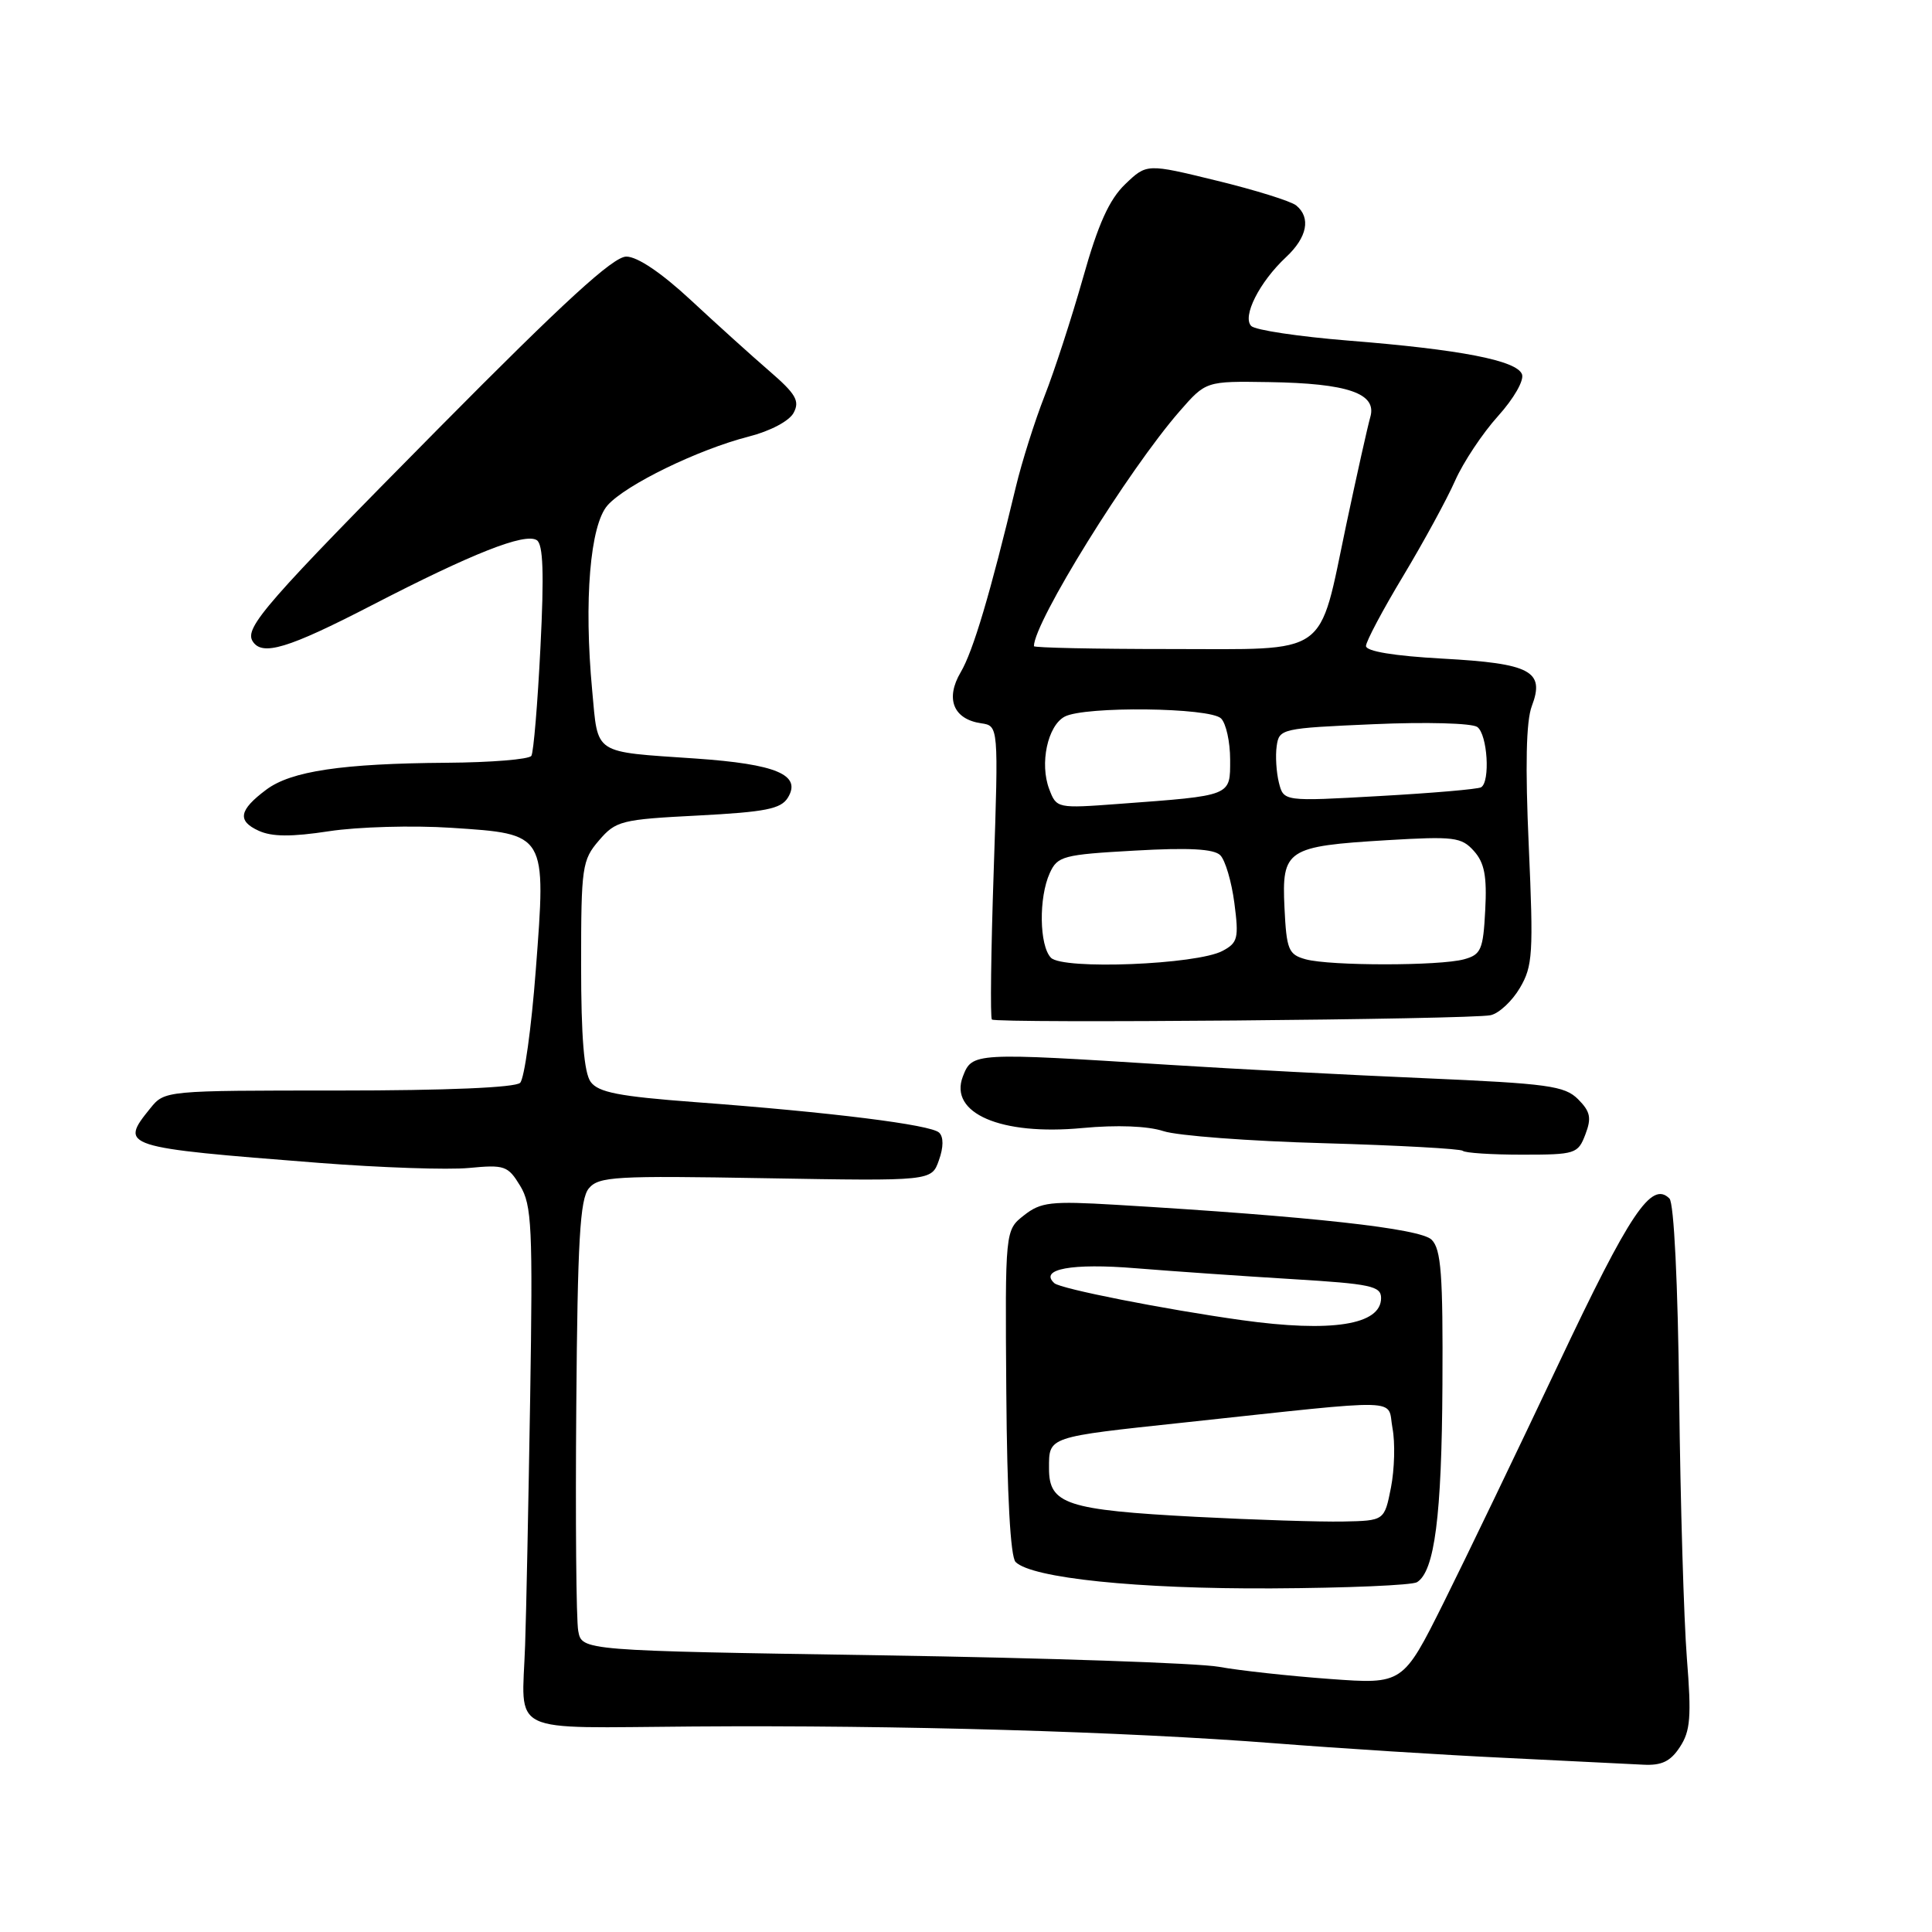 <?xml version="1.0" encoding="UTF-8" standalone="no"?>
<!DOCTYPE svg PUBLIC "-//W3C//DTD SVG 1.1//EN" "http://www.w3.org/Graphics/SVG/1.1/DTD/svg11.dtd" >
<svg xmlns="http://www.w3.org/2000/svg" xmlns:xlink="http://www.w3.org/1999/xlink" version="1.1" viewBox="0 0 256 256">
 <g >
 <path fill="currentColor"
d=" M 222.60 231.48 C 223.99 229.37 224.14 227.47 223.52 219.73 C 223.12 214.65 222.66 199.09 222.50 185.15 C 222.33 170.05 221.81 159.41 221.21 158.81 C 218.83 156.43 215.99 160.67 206.53 180.69 C 201.12 192.13 194.27 206.38 191.30 212.34 C 185.89 223.18 185.89 223.18 176.20 222.47 C 170.86 222.08 164.25 221.36 161.50 220.86 C 158.75 220.37 138.63 219.68 116.80 219.34 C 77.10 218.72 77.10 218.72 76.62 216.11 C 76.35 214.67 76.24 201.29 76.36 186.36 C 76.53 164.38 76.85 158.89 78.02 157.47 C 79.34 155.89 81.48 155.77 101.45 156.12 C 123.44 156.50 123.44 156.50 124.41 153.74 C 125.03 152.02 125.04 150.65 124.44 150.08 C 123.36 149.03 110.15 147.38 92.02 146.03 C 82.04 145.28 79.29 144.75 78.27 143.36 C 77.39 142.15 77.00 137.41 77.00 127.86 C 77.00 114.85 77.13 113.96 79.37 111.36 C 81.60 108.76 82.31 108.58 92.51 108.06 C 101.46 107.59 103.48 107.19 104.40 105.69 C 106.24 102.67 102.87 101.25 92.18 100.51 C 78.46 99.57 79.27 100.10 78.47 91.52 C 77.35 79.58 78.19 69.56 80.51 66.95 C 82.94 64.22 92.50 59.57 99.20 57.85 C 102.07 57.12 104.58 55.79 105.16 54.70 C 106.00 53.13 105.46 52.20 101.94 49.16 C 99.61 47.15 94.92 42.91 91.52 39.75 C 87.64 36.15 84.46 34.00 82.99 34.00 C 81.26 34.00 74.78 39.93 58.28 56.60 C 35.25 79.87 32.37 83.17 33.47 84.96 C 34.72 86.98 38.14 85.95 49.27 80.20 C 62.58 73.32 69.52 70.58 71.12 71.57 C 71.97 72.10 72.11 75.94 71.61 85.80 C 71.24 93.22 70.70 99.68 70.41 100.15 C 70.12 100.62 65.07 101.03 59.19 101.07 C 45.34 101.17 38.58 102.17 35.29 104.63 C 31.66 107.34 31.40 108.77 34.28 110.08 C 36.05 110.89 38.63 110.90 43.61 110.14 C 47.40 109.56 54.70 109.35 59.83 109.69 C 72.47 110.52 72.38 110.37 70.99 128.59 C 70.41 136.22 69.48 142.92 68.92 143.48 C 68.28 144.11 59.19 144.50 44.86 144.50 C 21.86 144.50 21.82 144.50 19.91 146.86 C 15.80 151.94 16.09 152.04 42.30 154.09 C 50.44 154.72 59.37 155.03 62.15 154.76 C 66.86 154.31 67.31 154.47 68.92 157.12 C 70.47 159.66 70.61 162.60 70.25 185.23 C 70.02 199.13 69.73 213.88 69.58 218.00 C 69.17 230.03 66.91 228.94 91.80 228.77 C 119.11 228.57 148.97 229.44 169.00 231.00 C 177.53 231.67 191.25 232.54 199.50 232.93 C 207.75 233.33 215.95 233.74 217.73 233.83 C 220.18 233.96 221.35 233.40 222.60 231.48 Z  M 187.76 209.65 C 190.09 208.21 191.04 200.89 191.13 183.48 C 191.21 168.88 190.96 165.53 189.70 164.27 C 188.21 162.78 173.77 161.18 147.84 159.64 C 139.23 159.13 137.91 159.28 135.68 161.04 C 133.18 163.00 133.18 163.00 133.34 184.45 C 133.44 198.15 133.89 206.29 134.57 206.97 C 136.71 209.11 150.71 210.56 168.54 210.47 C 178.46 210.42 187.11 210.05 187.76 209.65 Z  M 210.07 150.32 C 210.91 148.12 210.73 147.29 209.10 145.65 C 207.32 143.88 205.13 143.58 188.80 142.87 C 178.74 142.44 163.53 141.64 155.00 141.10 C 128.97 139.45 128.81 139.46 127.58 142.65 C 125.72 147.51 132.62 150.49 143.42 149.47 C 148.01 149.04 152.08 149.20 154.16 149.88 C 156.00 150.49 165.56 151.21 175.41 151.48 C 185.26 151.76 193.55 152.22 193.83 152.49 C 194.11 152.77 197.64 153.00 201.69 153.00 C 208.75 153.00 209.09 152.89 210.07 150.32 Z  M 197.51 134.52 C 198.62 134.28 200.36 132.66 201.39 130.91 C 203.10 128.02 203.20 126.34 202.57 112.11 C 202.09 101.47 202.22 95.55 202.97 93.57 C 204.74 88.92 202.84 87.91 191.13 87.27 C 184.74 86.92 181.00 86.30 181.00 85.60 C 181.00 85.00 183.22 80.82 185.93 76.32 C 188.63 71.82 191.73 66.14 192.81 63.69 C 193.89 61.25 196.45 57.40 198.50 55.13 C 200.59 52.81 201.98 50.39 201.67 49.59 C 200.97 47.76 193.51 46.31 178.64 45.13 C 172.11 44.60 166.34 43.74 165.80 43.20 C 164.56 41.96 166.88 37.37 170.40 34.08 C 173.22 31.45 173.73 28.84 171.75 27.22 C 171.06 26.66 166.33 25.18 161.23 23.94 C 151.95 21.67 151.95 21.67 149.09 24.41 C 146.98 26.44 145.51 29.68 143.50 36.83 C 141.99 42.15 139.70 49.20 138.40 52.50 C 137.11 55.80 135.40 61.20 134.61 64.50 C 131.23 78.59 128.95 86.28 127.30 89.07 C 125.23 92.58 126.32 95.30 130.01 95.84 C 132.31 96.18 132.31 96.18 131.67 115.43 C 131.31 126.02 131.20 134.87 131.43 135.09 C 131.96 135.63 194.93 135.09 197.51 134.52 Z  M 158.50 200.99 C 141.30 200.08 139.00 199.32 139.00 194.59 C 139.00 190.32 138.67 190.44 157.00 188.48 C 186.60 185.31 183.77 185.23 184.51 189.23 C 184.88 191.15 184.78 194.70 184.31 197.11 C 183.44 201.50 183.44 201.50 177.97 201.61 C 174.96 201.67 166.20 201.39 158.50 200.99 Z  M 164.50 174.92 C 154.34 173.50 140.54 170.78 139.71 170.03 C 137.63 168.16 142.02 167.35 150.50 168.05 C 155.45 168.45 164.79 169.10 171.25 169.49 C 181.64 170.12 183.00 170.41 183.00 172.00 C 183.00 175.56 176.45 176.59 164.50 174.92 Z  M 139.25 126.90 C 137.71 125.29 137.62 118.93 139.10 115.69 C 140.12 113.44 140.85 113.24 150.35 112.71 C 157.52 112.30 160.85 112.48 161.69 113.32 C 162.35 113.97 163.19 116.82 163.56 119.65 C 164.17 124.32 164.02 124.92 161.99 126.00 C 158.59 127.82 140.81 128.53 139.25 126.90 Z  M 173.00 127.11 C 170.73 126.48 170.47 125.86 170.20 120.27 C 169.83 112.56 170.49 112.13 183.76 111.33 C 192.67 110.80 193.65 110.92 195.30 112.76 C 196.70 114.32 197.04 116.10 196.80 120.60 C 196.53 125.84 196.25 126.49 194.00 127.11 C 190.76 128.00 176.24 128.00 173.00 127.11 Z  M 139.03 104.57 C 137.74 101.19 138.81 96.17 141.07 94.96 C 143.71 93.55 160.34 93.74 161.80 95.20 C 162.46 95.86 163.00 98.31 163.00 100.65 C 163.00 105.53 163.33 105.40 148.25 106.52 C 140.08 107.13 139.99 107.11 139.03 104.57 Z  M 169.46 103.70 C 169.12 102.33 168.98 100.15 169.17 98.85 C 169.49 96.56 169.82 96.49 182.00 95.96 C 188.96 95.65 195.05 95.82 195.75 96.33 C 197.10 97.31 197.49 103.60 196.25 104.32 C 195.84 104.57 189.78 105.09 182.79 105.48 C 170.09 106.20 170.09 106.20 169.46 103.70 Z  M 137.00 85.62 C 137.00 82.46 149.50 62.30 156.30 54.50 C 159.79 50.50 159.79 50.50 168.14 50.63 C 178.61 50.79 182.49 52.13 181.57 55.27 C 181.22 56.50 179.79 62.90 178.39 69.50 C 174.65 87.25 176.42 86.00 154.98 86.00 C 145.09 86.00 137.00 85.83 137.00 85.62 Z "/>
</g>
</svg>